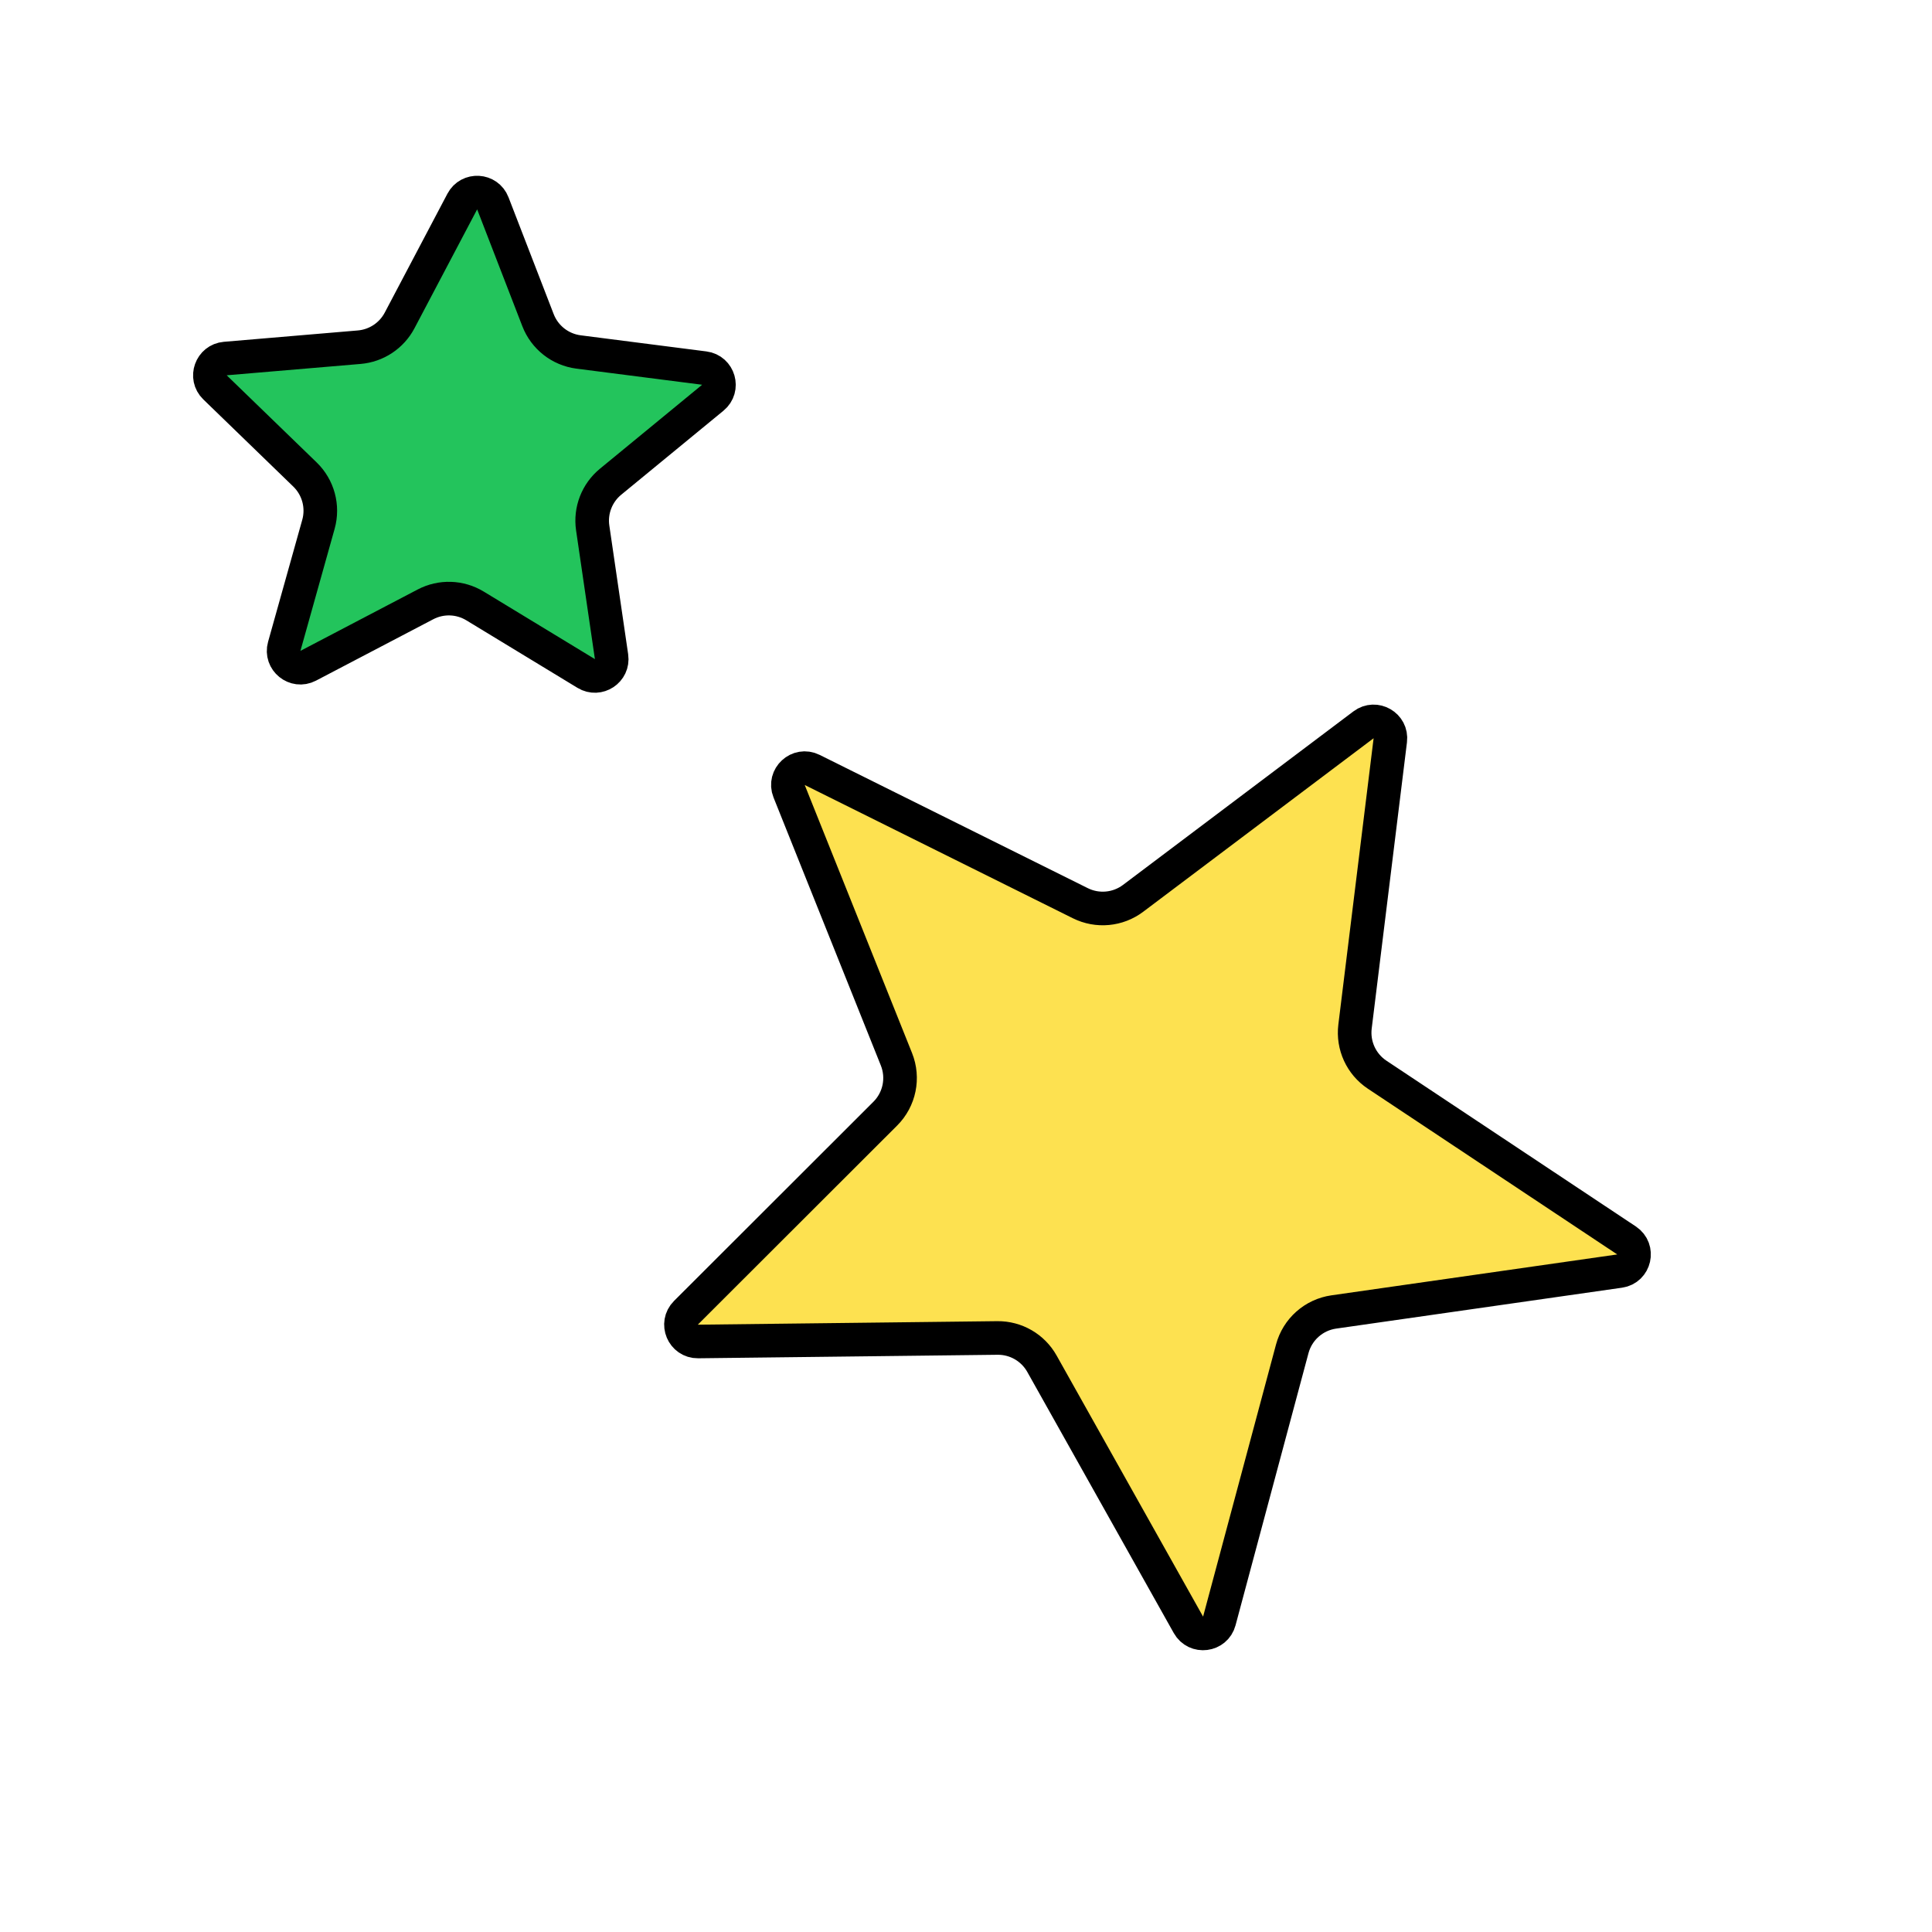 <svg width="115" height="115" viewBox="0 0 115 115" fill="none" xmlns="http://www.w3.org/2000/svg">
<path d="M81.161 43.144C81.866 42.613 82.863 43.189 82.755 44.065L80.656 61.105C80.518 62.232 81.027 63.341 81.973 63.97L96.817 73.836C97.582 74.345 97.315 75.529 96.406 75.659L79.393 78.093C78.204 78.263 77.231 79.126 76.92 80.286L72.578 96.487C72.346 97.353 71.178 97.499 70.74 96.717L62.02 81.173C61.483 80.216 60.466 79.628 59.368 79.641L41.547 79.85C40.65 79.861 40.194 78.777 40.828 78.143L52.695 66.289C53.545 65.441 53.806 64.167 53.36 63.052L46.972 47.097C46.63 46.245 47.523 45.421 48.345 45.83L64.307 53.763C65.324 54.268 66.539 54.156 67.447 53.472L81.161 43.144Z" fill="#FDE150" stroke="black" stroke-width="2" stroke-linejoin="round"/>
<path d="M36.401 39.088C36.523 39.926 35.615 40.527 34.892 40.088L28.275 36.068C27.376 35.522 26.257 35.486 25.326 35.974L18.347 39.628C17.571 40.034 16.684 39.316 16.92 38.472L18.955 31.209C19.252 30.149 18.944 29.011 18.154 28.245L12.798 23.057C12.182 22.46 12.555 21.415 13.41 21.342L21.384 20.666C22.403 20.579 23.308 19.98 23.785 19.076L27.517 11.996C27.918 11.238 29.025 11.302 29.335 12.102L32.024 19.057C32.421 20.084 33.348 20.811 34.44 20.951L41.922 21.91C42.791 22.021 43.106 23.118 42.429 23.674L36.343 28.675C35.531 29.343 35.127 30.387 35.28 31.427L36.401 39.088Z" fill="#23C45C" stroke="black" stroke-width="2"/>
</svg>
